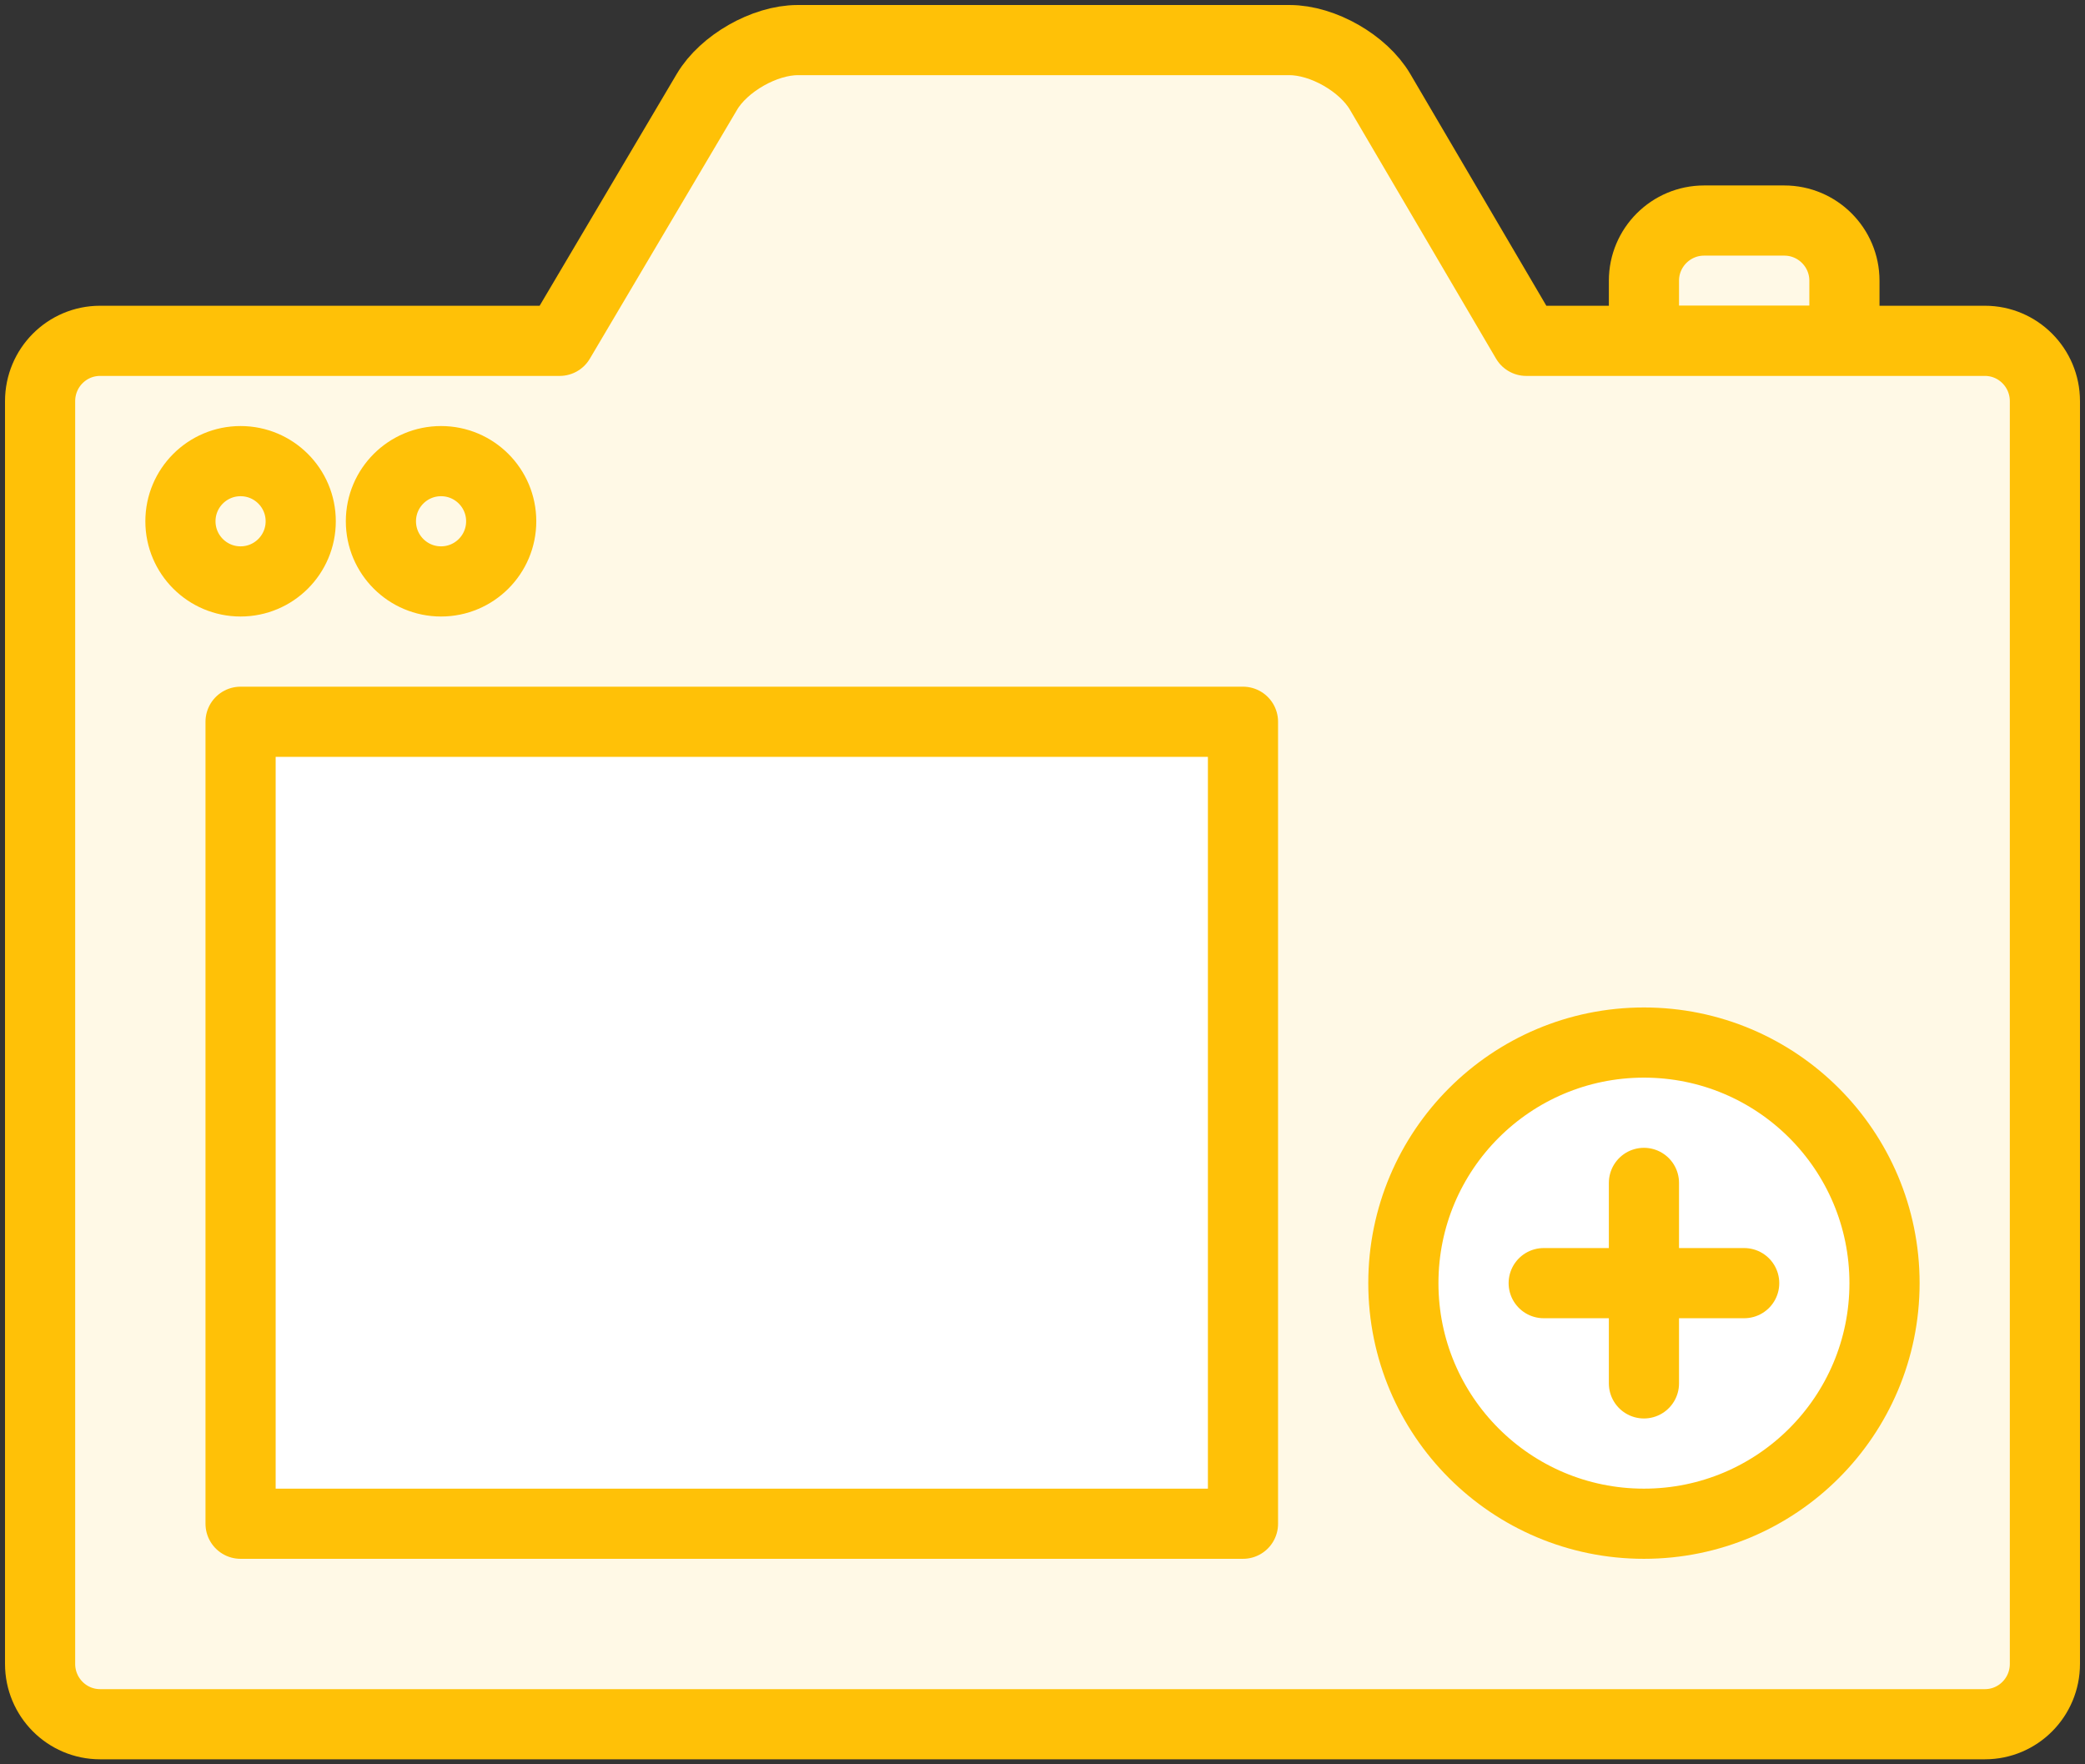 <?xml version="1.0" encoding="UTF-8"?>
<svg width="104px" height="88px" viewBox="0 0 104 88" version="1.1" xmlns="http://www.w3.org/2000/svg" xmlns:xlink="http://www.w3.org/1999/xlink">
    <rect x="0" y="0" width="104" height="88" fill="#333333" stroke="none"/>
    <!-- Generator: Sketch 46.2 (44496) - http://www.bohemiancoding.com/sketch -->
    <title>devices-10</title>
    <desc>Created with Sketch.</desc>
    <defs></defs>
    <g id="ALL" stroke="none" stroke-width="1" fill="none" fill-rule="evenodd" stroke-linecap="round" stroke-linejoin="round">
        <g id="Primary" transform="translate(-1165, -7182)" stroke="#FFC107" stroke-width="3.5">
            <g id="Group-15" transform="translate(200, 200)">
                <g id="devices-10" transform="translate(967, 6984)">
                    <path d="M80,15 L80,12 C80,10.343 81.349,9 83,9 L87,9 C88.657,9 90,10.347 90,12 L90,15 L80,15 Z" id="Layer-1" fill="#FFF9E6"></path>
                    <path d="M25.915,15 L2.993,15 C1.338,15 0,16.347 0,18.009 L0,80.991 C0,82.653 1.34,84 2.993,84 L97.007,84 C98.662,84 100,82.653 100,80.991 L100,18.009 C100,16.347 98.66,15 97.007,15 L74.13,15 L66.84,2.581 C66.004,1.156 63.983,0 62.328,0 L37.785,0 C36.139,0 34.104,1.156 33.261,2.581 L25.915,15 L25.915,15 Z" id="Layer-2" fill="#FFF9E6"></path>
                    <path d="M10,27 C11.657,27 13,25.657 13,24 C13,22.343 11.657,21 10,21 C8.343,21 7,22.343 7,24 C7,25.657 8.343,27 10,27 Z" id="Layer-3" fill="#FFF9E6"></path>
                    <path d="M20,27 C21.657,27 23,25.657 23,24 C23,22.343 21.657,21 20,21 C18.343,21 17,22.343 17,24 C17,25.657 18.343,27 20,27 Z" id="Layer-4" fill="#FFF9E6"></path>
                    <rect id="Layer-5" fill="#FFFFFF" x="10" y="34" width="50" height="40"></rect>
                    <circle id="Layer-6" fill="#FFFFFF" cx="80" cy="62" r="12"></circle>
                    <path d="M80,57 L80,67" id="Layer-7" fill="#FFF9E6"></path>
                    <path d="M85,62 L75,62" id="Layer-8" fill="#FFF9E6"></path>
                </g>
            </g>
        </g>
    </g>
</svg>
